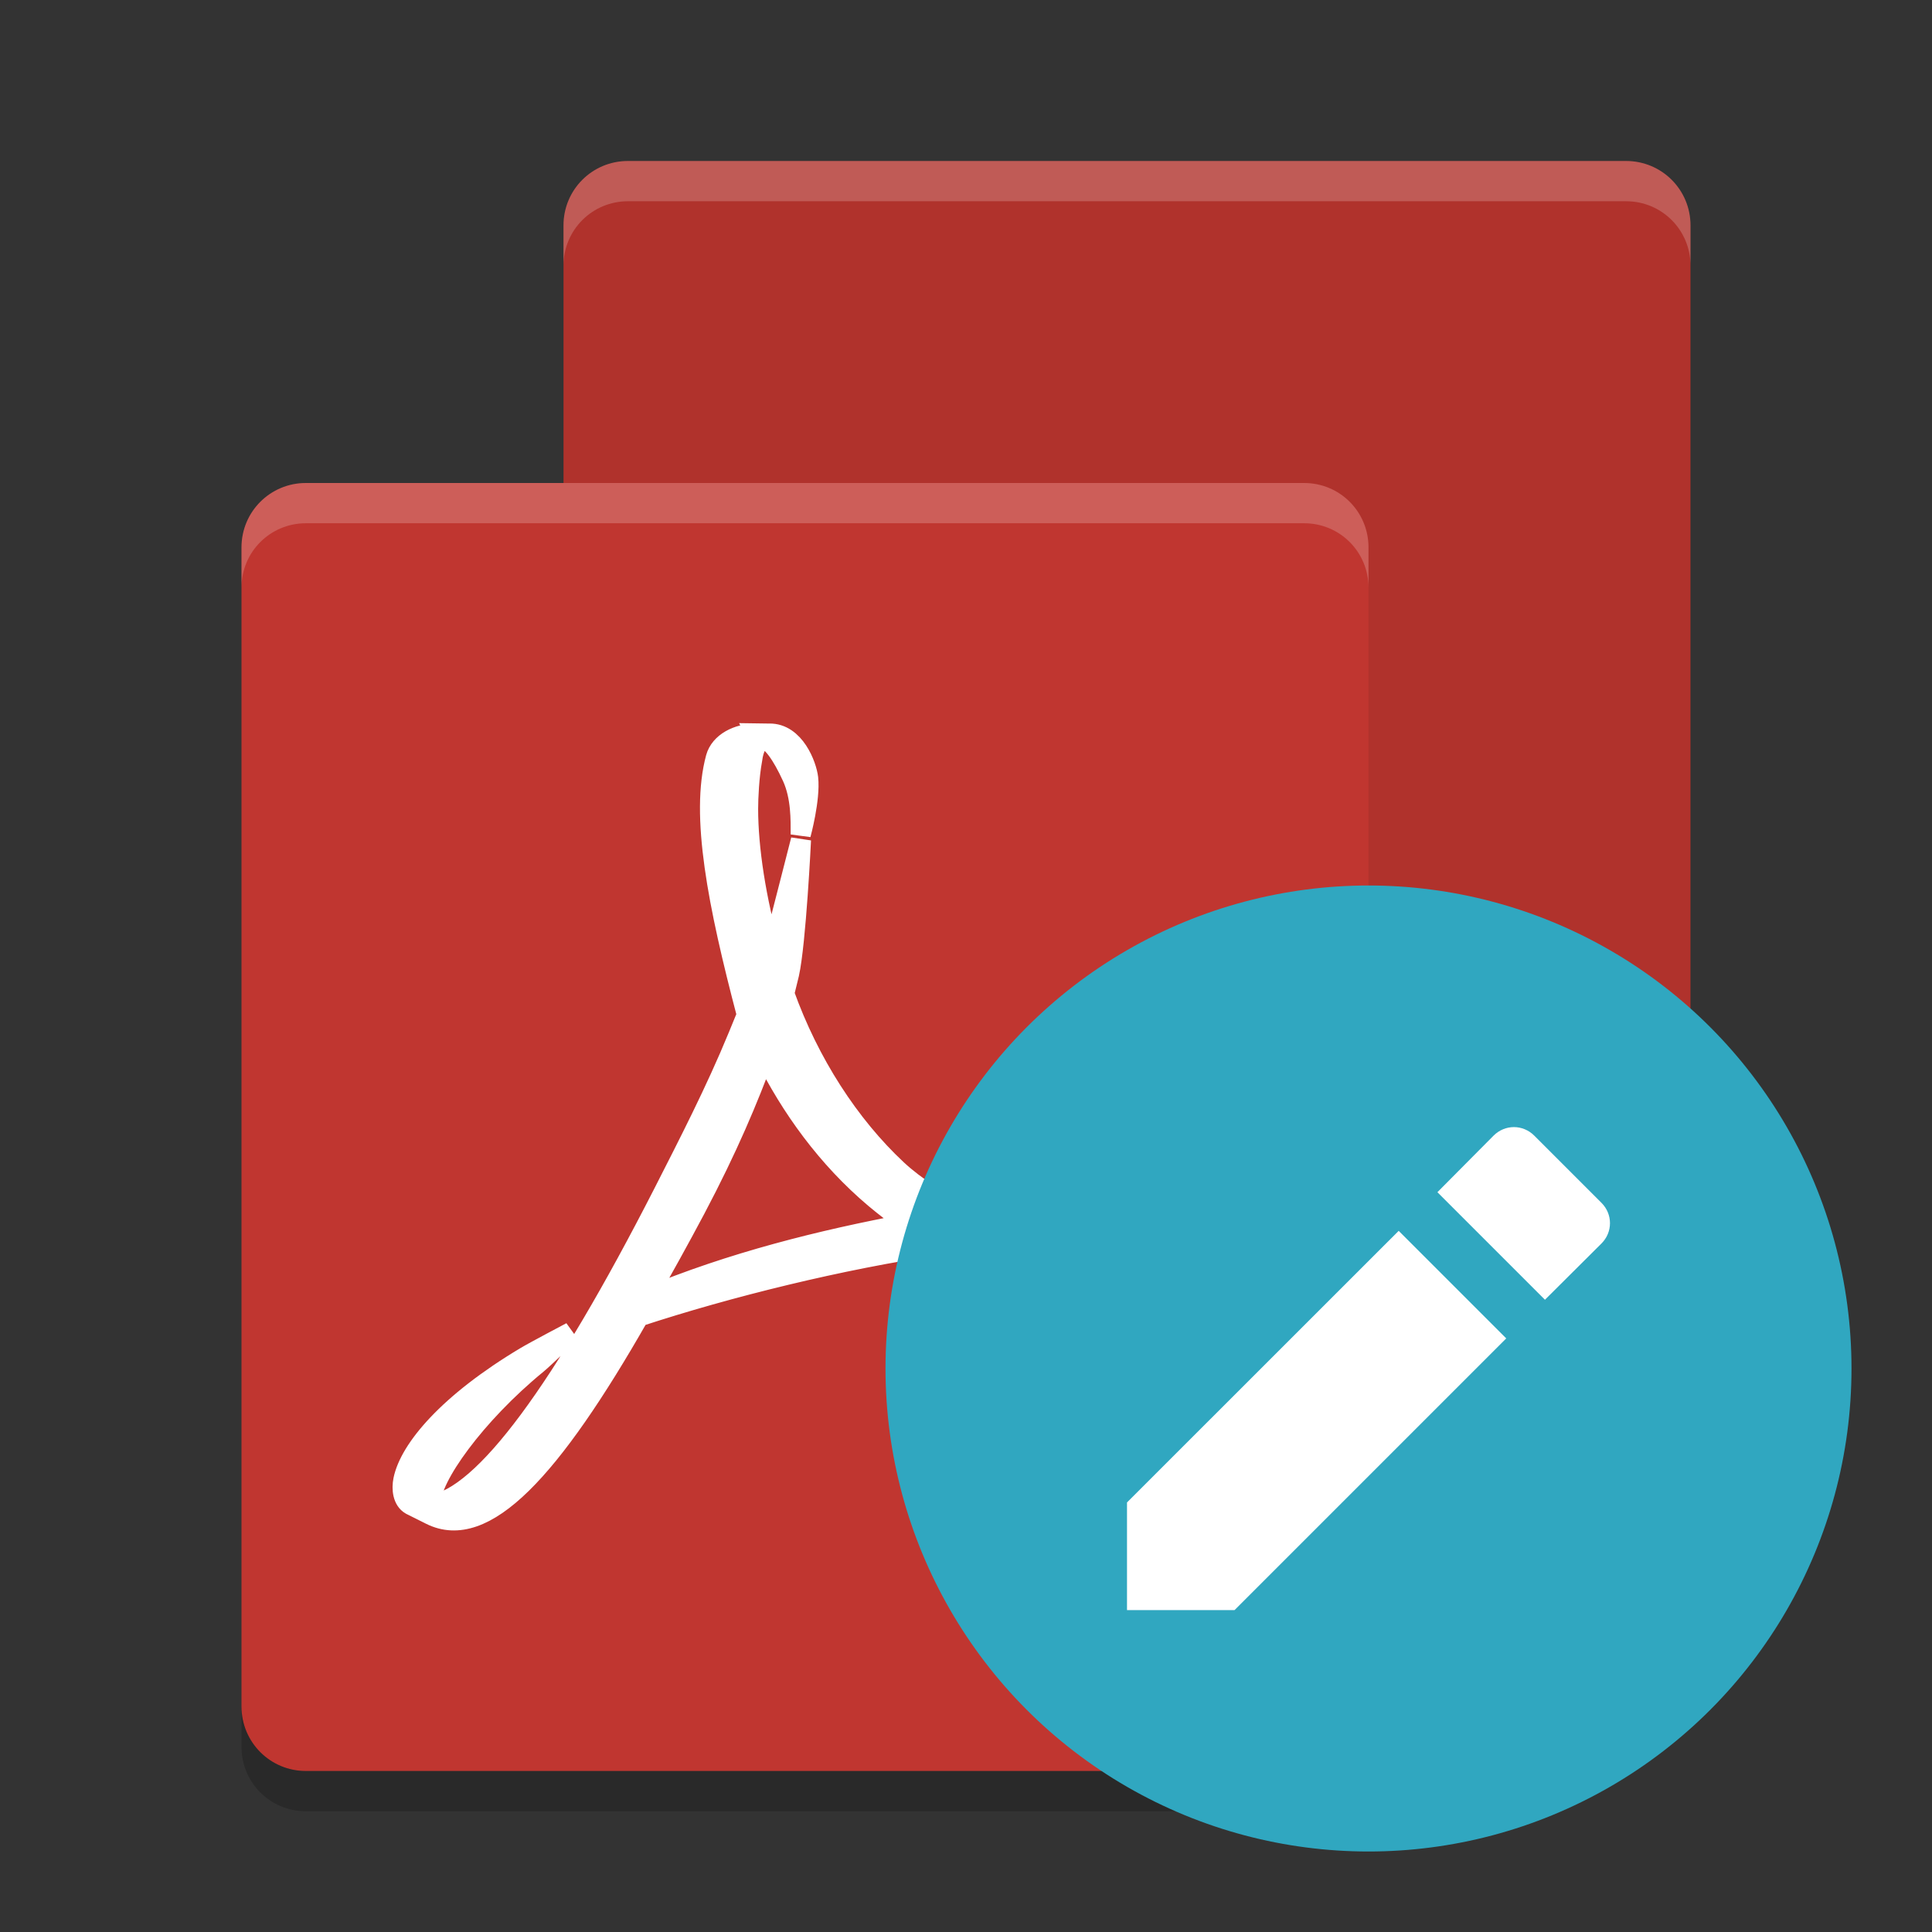 <svg height="24" width="24" xmlns="http://www.w3.org/2000/svg"><rect width="100%" height="100%" fill="#333333" stroke="none"/><g transform="translate(1 1)"><path d="m20 2.3v14.4c0 .443-.357.8-.8.8h-12.4c-.443 0-.8-.357-.8-.8v-14.4c0-.443.357-.8.8-.8h12.4c.443 0 .8.357.8.8z" opacity=".2"/><path d="m20 1.8v14.4c0 .443-.357.8-.8.8h-12.4c-.443 0-.8-.357-.8-.8v-14.4c0-.443.357-.8.8-.8h12.4c.443 0 .8.357.8.8z" fill="#b0322c"/><path d="m16 5.8v14.4c0 .443-.357.8-.8.8h-12.4c-.443 0-.8-.357-.8-.8v-14.4c0-.443.357-.8.8-.8h12.4c.443 0 .8.357.8.8z" fill="#c03630"/><path d="m2 20.2v.5c0 .444.357.8.8.8h12.4c.444 0 .8-.356.8-.8v-.5c0 .444-.356.8-.8.8h-12.4c-.443 0-.8-.356-.8-.8z" opacity=".2"/><g fill="#fff"><path d="m2.8 5c-.443 0-.8.356-.8.8v.5c0-.444.357-.8.8-.8h12.4c.444 0 .8.356.8.8v-.5c0-.444-.356-.8-.8-.8z" opacity=".2"/><path d="m6.8 1c-.444 0-.8.357-.8.8v.5c0-.443.357-.8.8-.8h12.4c.444 0 .8.357.8.8v-.5c0-.443-.356-.8-.8-.8h-12.4z" opacity=".2"/><path d="m8.391 8.113c-.231 0-.446.113-.498.299-.194.714.023 1.819.385 3.195l-.109.266c-.277.675-.623 1.347-.927 1.944-1.257 2.459-2.234 3.786-2.886 3.879l-.003-.027c-.014-.307.552-1.098 1.319-1.726.08-.065.422-.395.422-.395s-.461.243-.565.306c-.961.574-1.44 1.149-1.518 1.53-.023.113-.008.253.092.31l.246.123c.669.335 1.492-.546 2.586-2.463 1.113-.365 2.502-.709 3.767-.895 1.132.647 2.43.955 2.929.822.095-.025.195-.1.246-.168.04-.063.096-.316.096-.316s-.094.128-.171.165c-.316.149-1.313-.1-2.336-.6.884-.094 1.621-.098 2.015.028.5.16.501.323.494.357.007-.027.029-.137.026-.184-.011-.12-.048-.227-.139-.316-.185-.182-.642-.274-1.265-.283-.469-.005-1.032.036-1.644.123-.28-.161-.576-.338-.81-.556-.594-.555-1.092-1.325-1.401-2.188.021-.083.041-.164.06-.245.086-.386.148-1.664.148-1.664s-.245.96-.283 1.104c-.025.092-.055.19-.091.292-.188-.659-.283-1.298-.283-1.782 0-.137.012-.403.051-.614.019-.15.073-.228.13-.266.112.027.237.199.368.485.112.248.105.535.105.713 0 0 .12-.44.092-.7-.018-.157-.167-.558-.482-.553h-.026l-.141-.002zm.107 3.99c.327.657.777 1.281 1.369 1.781.132.111.272.217.416.317-1.074.2-2.201.481-3.249.919.189-.337.394-.703.604-1.099.406-.768.653-1.361.86-1.919z" stroke="#fff" stroke-width=".25"/></g><circle cx="16" cy="16" fill="#30a7c0" r="6"/><path d="m12 12h8v8h-8z" fill="none" stroke-width=".5"/><path d="m13 17.664v1.337h1.336l3.375-3.375-1.336-1.336zm5.894-3.217c.141-.141.141-.364 0-.505l-.835-.835c-.141-.141-.364-.141-.505 0l-.698.703 1.336 1.336z" fill="#fff"/></g></svg>